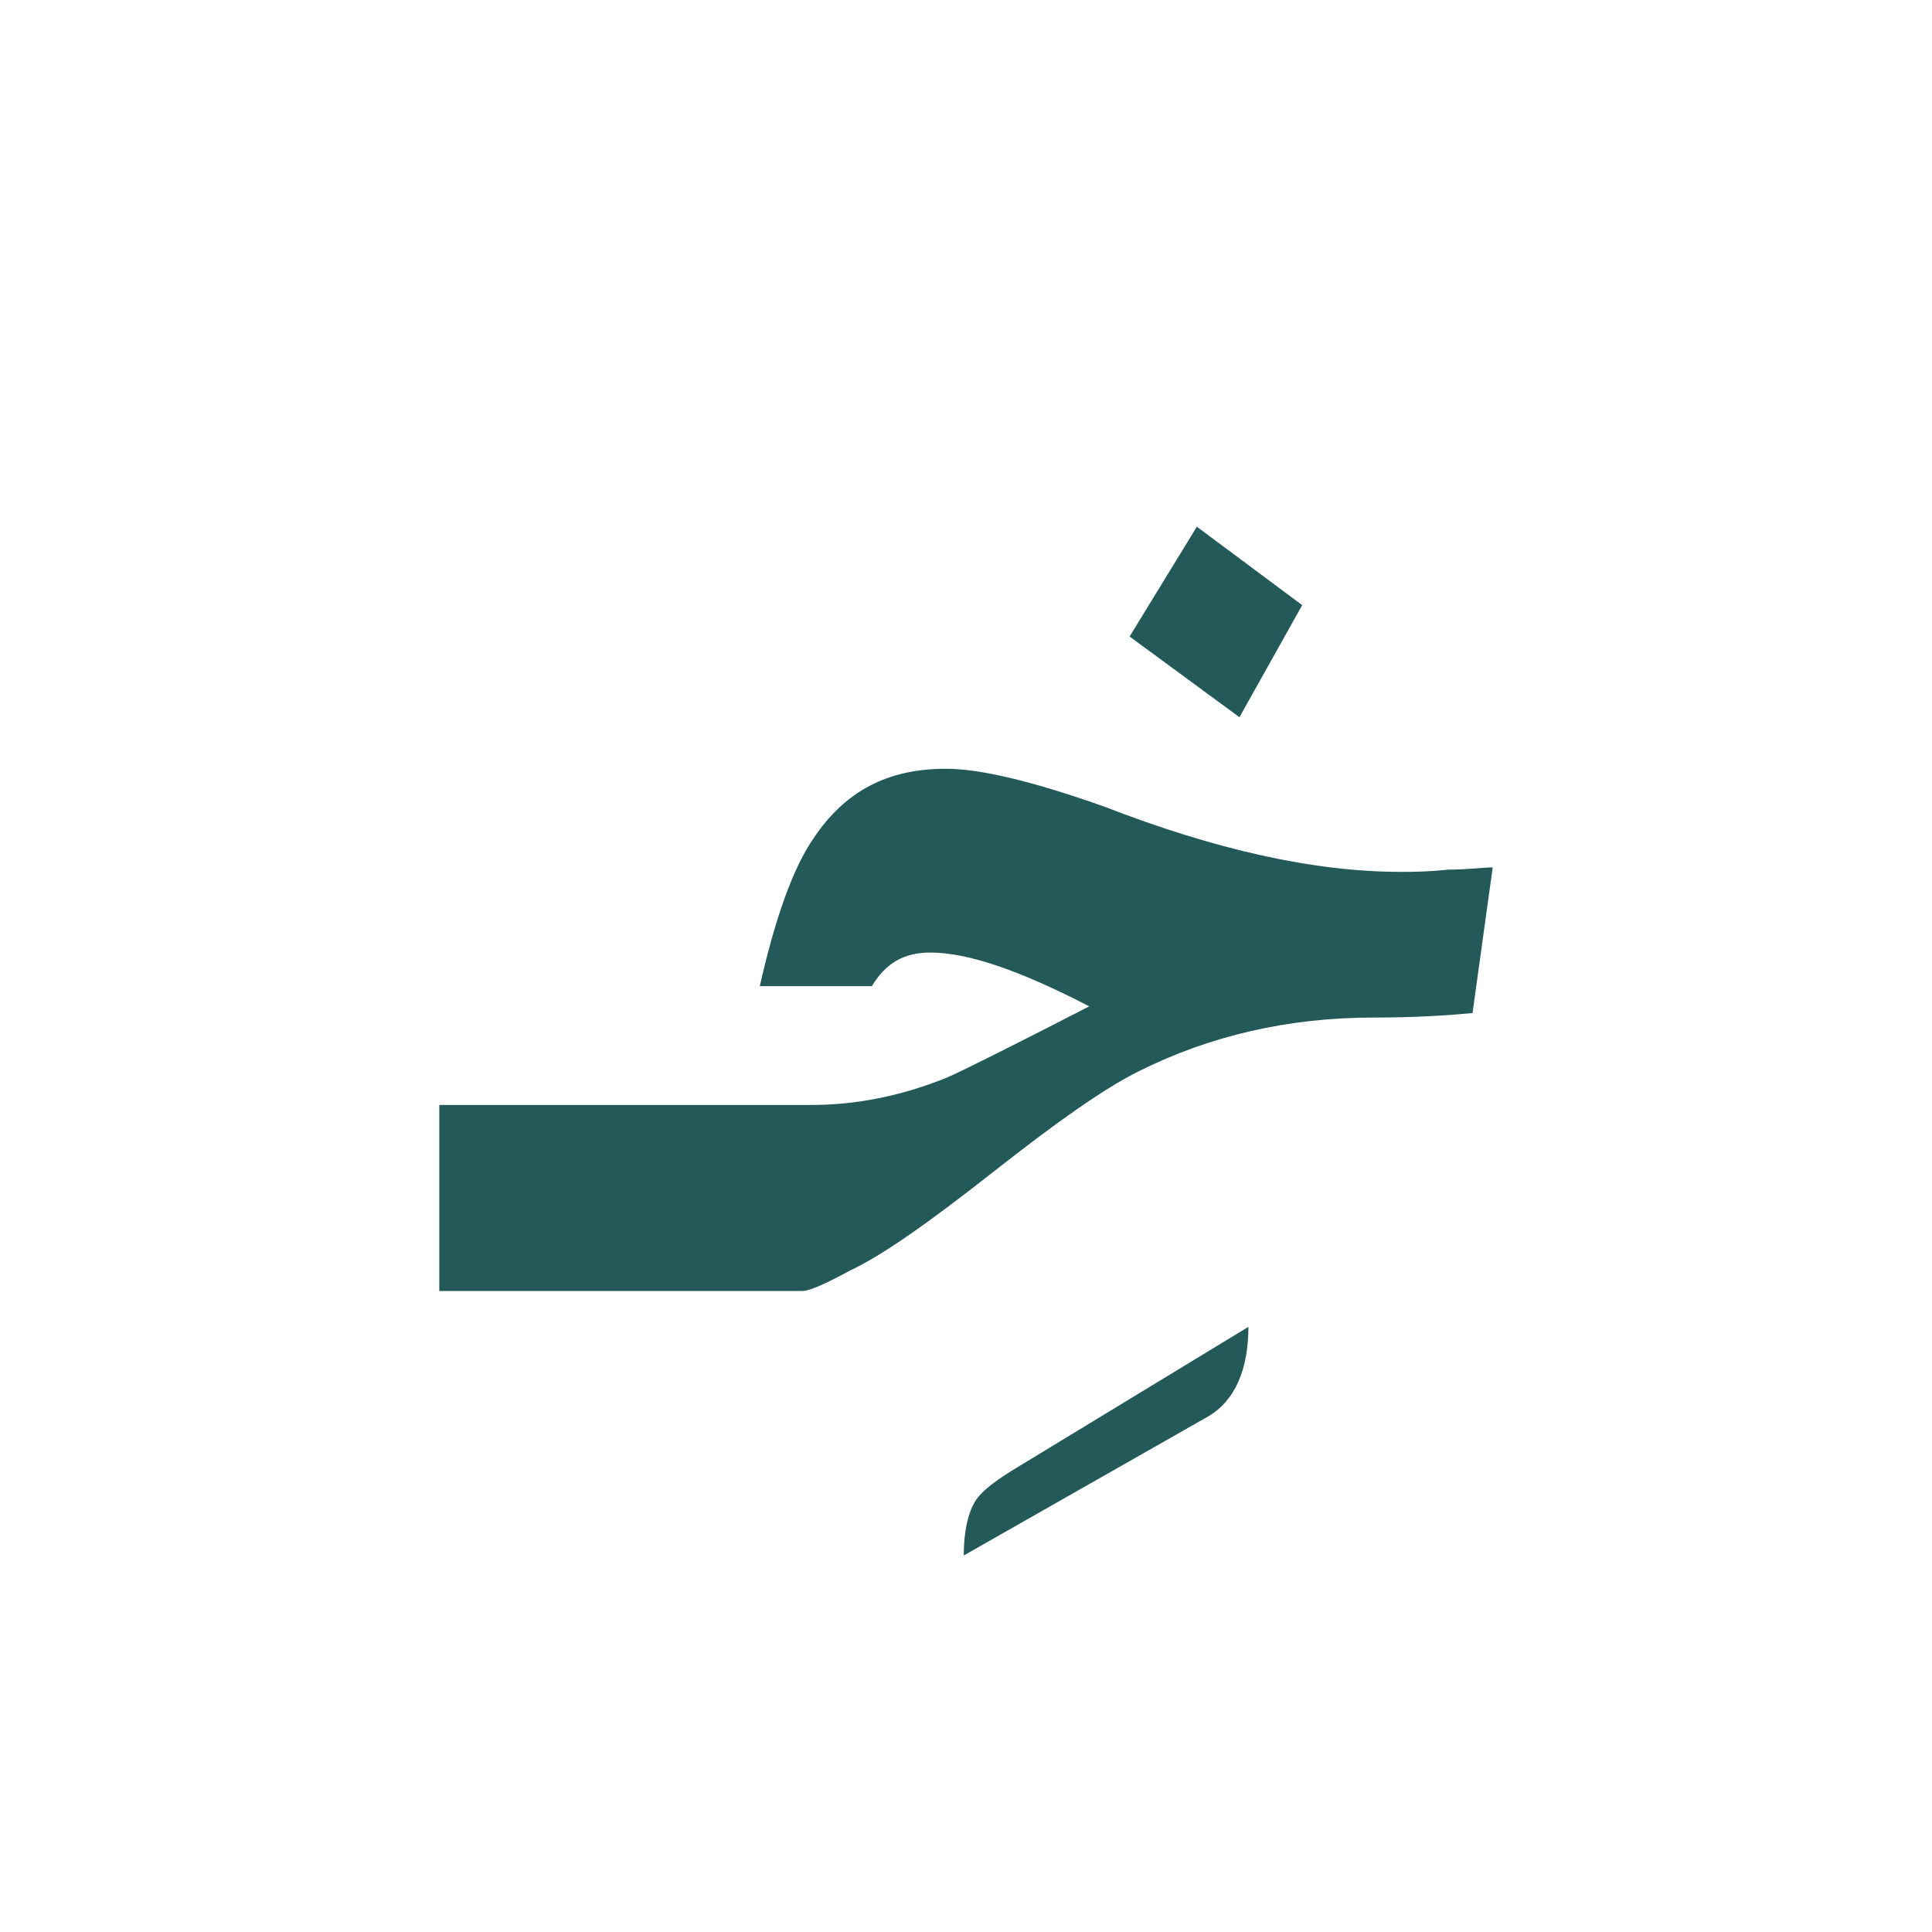 <?xml version="1.0" encoding="utf-8"?>
<!-- Generator: Adobe Illustrator 22.0.1, SVG Export Plug-In . SVG Version: 6.00 Build 0)  -->
<svg version="1.1" id="Layer_1" xmlns="http://www.w3.org/2000/svg" xmlns:xlink="http://www.w3.org/1999/xlink" x="0px" y="0px"
	 viewBox="0 0 86.2 86.2" style="enable-background:new 0 0 86.2 86.2;" xml:space="preserve">
<style type="text/css">
	.st0{fill:#235958;}
</style>
<g>
	<g>
		<path class="st0" d="M55.7,59.2c0,1.9-0.6,3.3-1.8,4L43,69.4c0-1.1,0.2-1.9,0.5-2.4s1-1,2-1.6L55.7,59.2z"/>
	</g>
	<g>
		<polygon class="st0" points="58.1,27 53.4,23.5 50.4,28.4 55.3,32 		"/>
		<path class="st0" d="M64.6,38.8c-0.9,0.1-1.6,0.1-2.1,0.1c-3.9,0-8.3-1-13.2-2.9c-3.1-1.1-5.5-1.7-7.1-1.7c-2.6,0-4.5,1-5.9,3.1
			c-0.9,1.3-1.7,3.5-2.4,6.6h5c0.6-1,1.4-1.5,2.6-1.5c1.7,0,4,0.8,7.1,2.4c-3.5,1.8-5.7,2.9-6.4,3.2c-2,0.8-4,1.2-6,1.2h-2.1h-2
			H19.6v8.3H32h2h1.8c0.3,0,1-0.3,2.1-0.9c1.5-0.7,3.6-2.2,6.4-4.4c2.8-2.2,4.9-3.7,6.5-4.5c3.2-1.6,6.7-2.4,10.5-2.4
			c1.9,0,3.3-0.1,4.4-0.2l0.9-6.5C66.2,38.7,65.5,38.8,64.6,38.8z"/>
	</g>
</g>
</svg>
